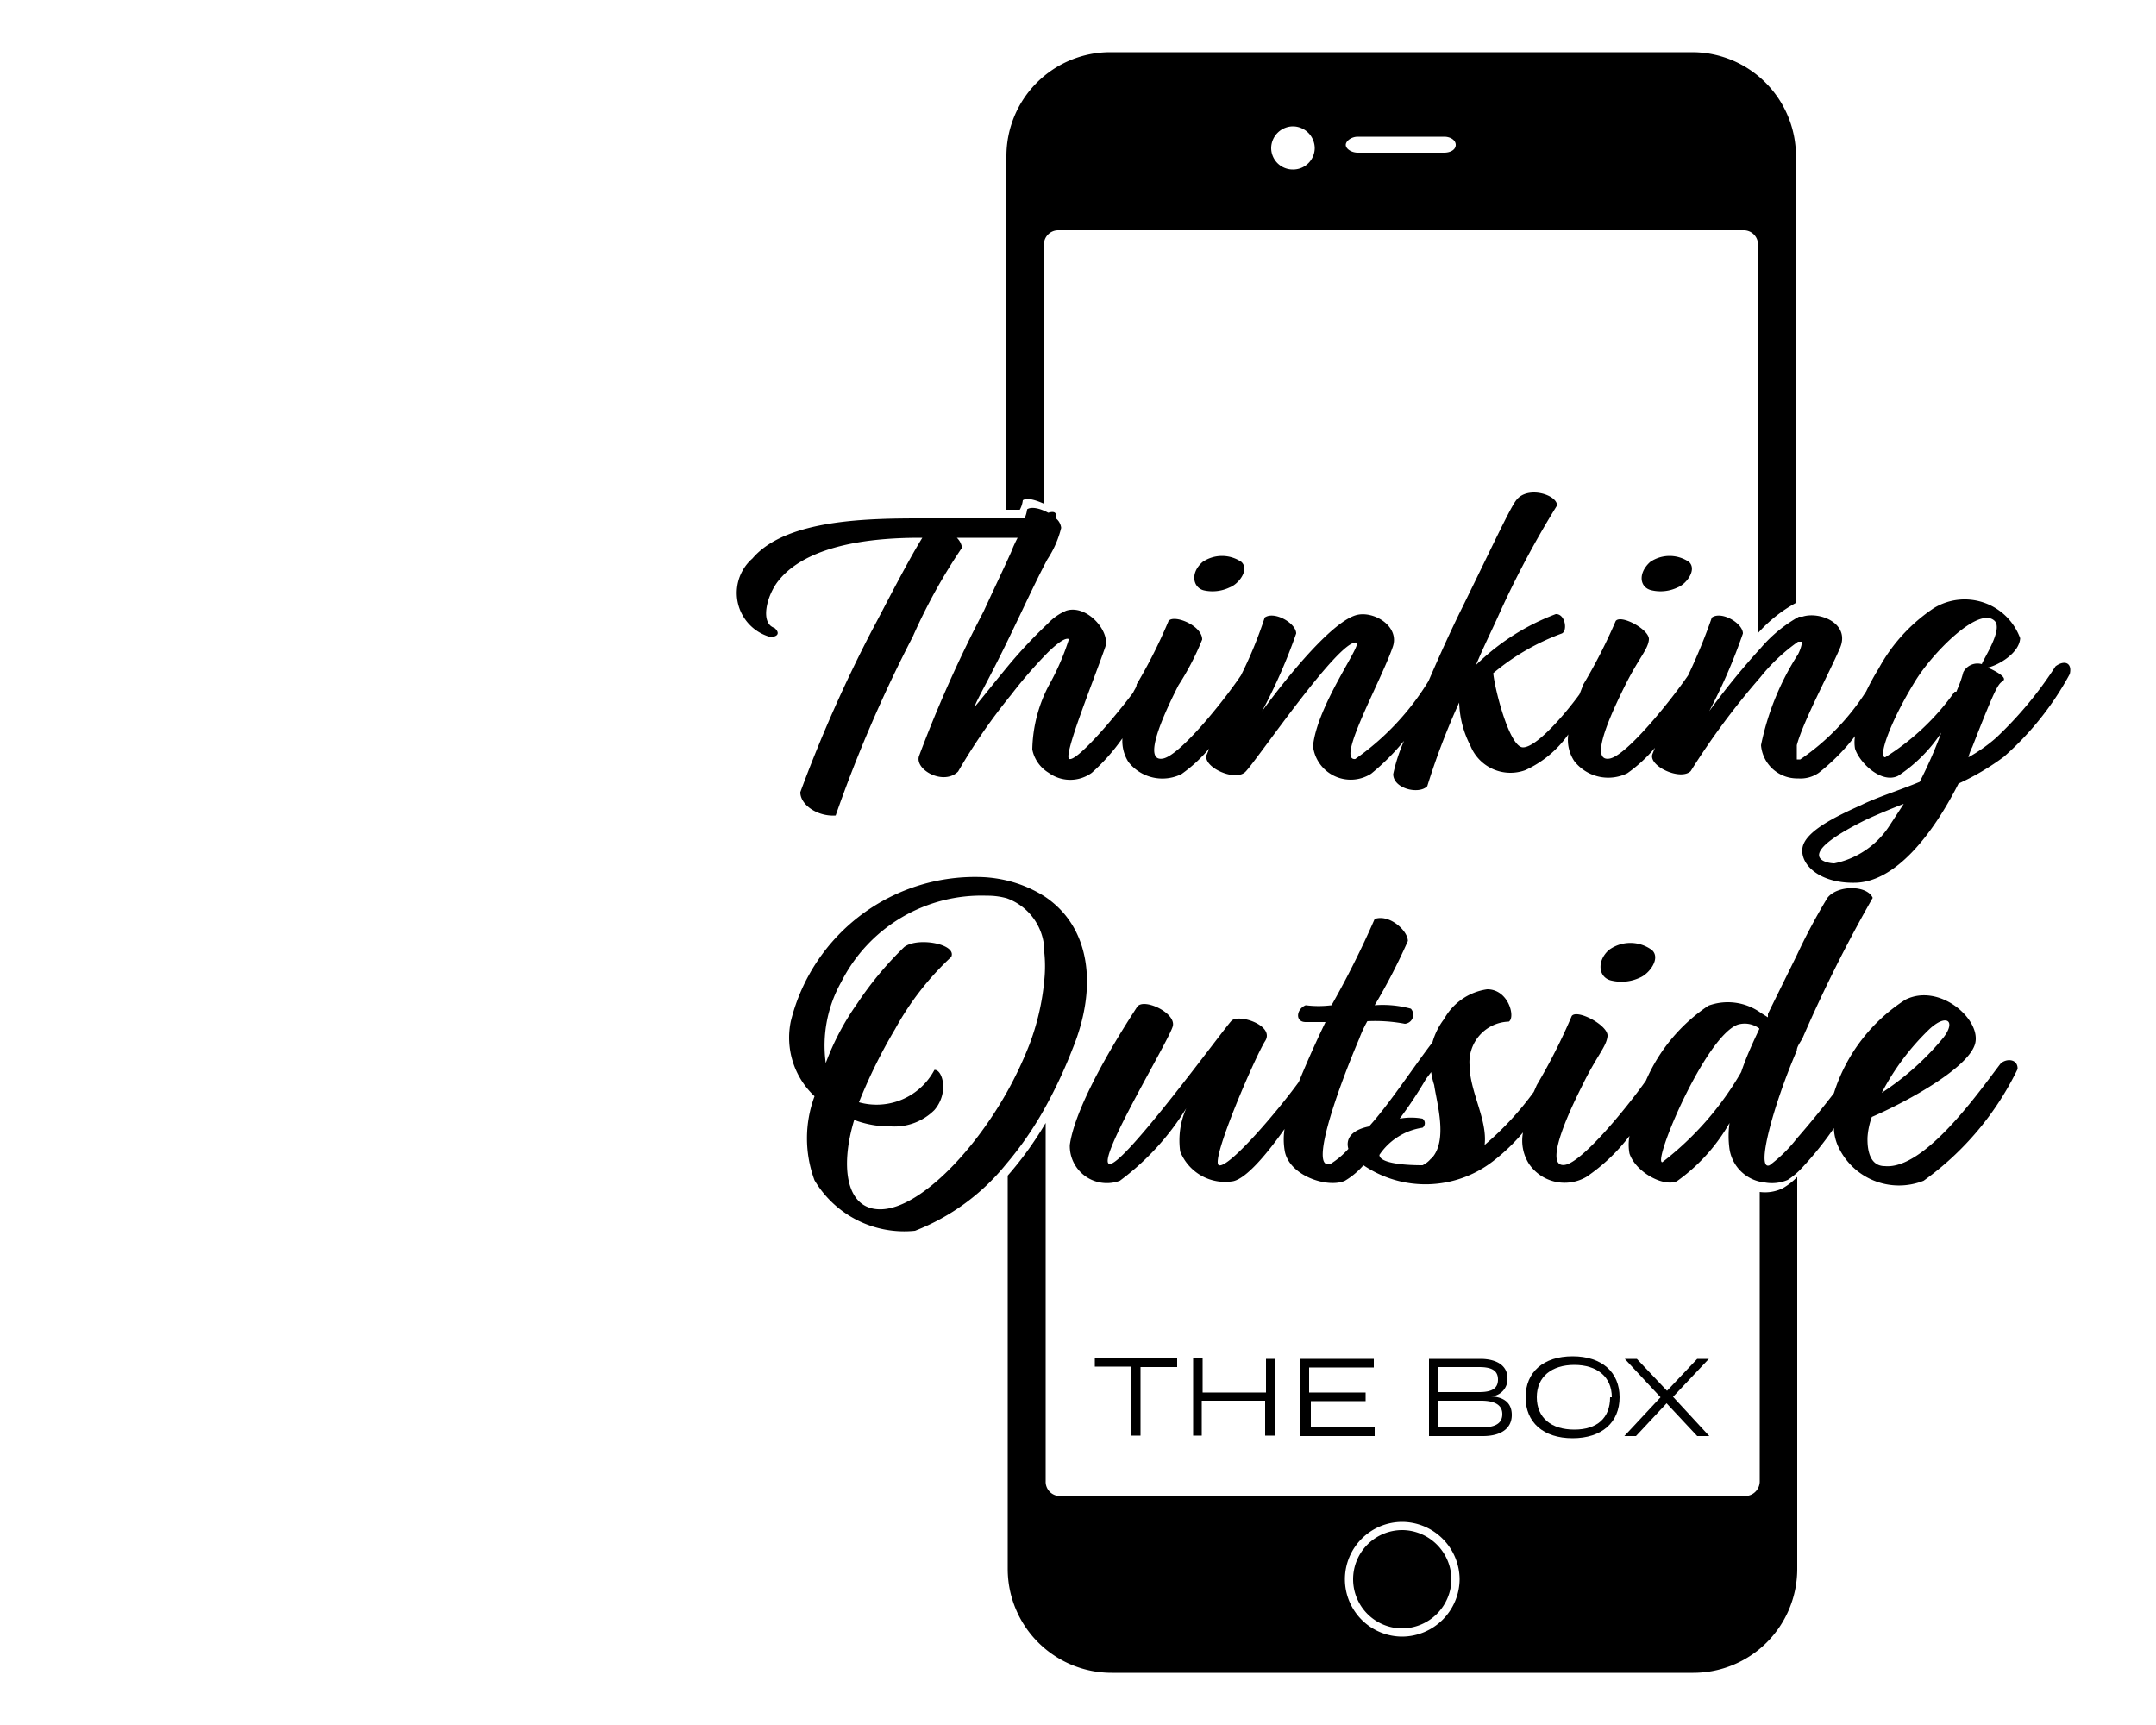 <svg id="Layer_1" data-name="Layer 1" xmlns="http://www.w3.org/2000/svg" viewBox="0 0 50 40"><defs><style>.cls-1{fill:#fff;}</style></defs><title>Thinking Outside The Box</title><rect class="cls-1" width="50" height="40"/><path d="M-112.86,309.35v6.71a.34.34,0,0,1-.33.34H-129.1a.33.33,0,0,1-.32-.34v-8.31a8,8,0,0,1-.88,1.22v9.12a2.41,2.41,0,0,0,2.41,2.41h13.49a2.41,2.41,0,0,0,2.41-2.41V309a1.52,1.52,0,0,1-.33.26A.93.93,0,0,1-112.86,309.35Zm-8.29,10.31a1.33,1.33,0,0,1-1.33-1.33,1.33,1.33,0,0,1,1.33-1.33,1.34,1.34,0,0,1,1.33,1.33A1.34,1.34,0,0,1-121.15,319.66Z" transform="translate(153.67 -281.71)"/><path d="M-121.15,317.19a1.14,1.14,0,0,0-1.14,1.14,1.14,1.14,0,0,0,1.14,1.14,1.15,1.15,0,0,0,1.14-1.14A1.15,1.15,0,0,0-121.15,317.19Z" transform="translate(153.67 -281.71)"/><path d="M-129.95,293.31c.1-.07.31,0,.49.08v-6a.33.33,0,0,1,.33-.34h15.91a.33.33,0,0,1,.32.34v9a3.3,3.3,0,0,1,.88-.7V285.33a2.41,2.41,0,0,0-2.41-2.41h-13.49a2.41,2.41,0,0,0-2.41,2.41v8.2l.31,0A.58.58,0,0,0-129.95,293.31Zm7.77-8.43h2c.15,0,.27.08.27.19s-.12.18-.27.18h-2c-.15,0-.28-.09-.28-.18S-122.33,284.88-122.18,284.88Zm-1.51-.24a.51.51,0,0,1,.51.5.5.5,0,0,1-.51.5.5.5,0,0,1-.5-.5A.51.51,0,0,1-123.69,284.64Z" transform="translate(153.67 -281.71)"/><path d="M-125.75,295.4a.92.92,0,0,0,.6-.07c.21-.08.46-.41.27-.59a.8.8,0,0,0-.9,0C-126.08,295-126,295.34-125.75,295.4Z" transform="translate(153.67 -281.71)"/><path d="M-115.36,295.4a.92.92,0,0,0,.6-.07c.2-.08.45-.41.26-.59a.8.8,0,0,0-.9,0C-115.69,295-115.65,295.34-115.36,295.4Z" transform="translate(153.67 -281.71)"/><path d="M-106,297.16a8.86,8.86,0,0,1-1.38,1.66,3.67,3.67,0,0,1-.64.45,1.17,1.17,0,0,1,.09-.24c.56-1.44.6-1.45.71-1.53s-.17-.23-.35-.31c.26-.06.73-.34.75-.68a1.37,1.37,0,0,0-2-.7,3.94,3.94,0,0,0-1.28,1.4,5.65,5.65,0,0,0-.29.53,5.45,5.45,0,0,1-1.53,1.58l-.08,0c0-.05,0-.17,0-.33.15-.56.75-1.67,1-2.25s-.48-.86-.87-.73l-.08,0a3.23,3.23,0,0,0-.88.72,17.12,17.12,0,0,0-1.2,1.47,12.84,12.84,0,0,0,.78-1.8c0-.24-.5-.53-.72-.37a13.3,13.3,0,0,1-.55,1.34c-.42.61-1.43,1.86-1.82,1.93s-.18-.62.36-1.7c.32-.64.53-.83.55-1.06s-.65-.59-.77-.43a12.54,12.54,0,0,1-.75,1.47l-.09.23c-.35.48-1,1.23-1.31,1.23s-.65-1.32-.69-1.72h0a5.33,5.33,0,0,1,1.59-.92c.14-.06.08-.46-.14-.45a5.3,5.3,0,0,0-1.85,1.18c.17-.41.36-.79.5-1.1a22,22,0,0,1,1.38-2.6c0-.25-.68-.46-.94-.13-.14.17-.5.95-1.25,2.48-.26.52-.54,1.14-.79,1.72a6.07,6.07,0,0,1-1.7,1.81c-.45.05.59-1.79.87-2.6.17-.49-.47-.86-.87-.73-.74.24-2.16,2.22-2.16,2.22a12.7,12.7,0,0,0,.79-1.8c0-.24-.51-.53-.73-.37a9.7,9.7,0,0,1-.55,1.34c-.41.61-1.42,1.86-1.81,1.93s-.19-.62.36-1.7a6.27,6.27,0,0,0,.55-1.06c0-.33-.66-.59-.78-.43a11.85,11.85,0,0,1-.74,1.47c0,.07-.06.13-.08.19-.56.74-1.32,1.59-1.48,1.54s.56-1.81.83-2.59c.13-.36-.42-1-.9-.85a1.24,1.24,0,0,0-.43.3,11.28,11.28,0,0,0-.87.92c-.4.48-.75.93-.82,1,0-.08.31-.59.82-1.65l.24-.5c.28-.59.48-1,.62-1.26a2.32,2.32,0,0,0,.32-.73.33.33,0,0,0-.11-.21c0-.1,0-.2-.19-.14h0c-.18-.1-.39-.15-.49-.08a.69.69,0,0,1-.06.21h-.31c-.58,0-1.32,0-2,0-1.24,0-3.21,0-4,.93a1.06,1.06,0,0,0,.41,1.82c.19,0,.23-.1.1-.21-.34-.11-.18-.75.09-1.09s1-1,3.28-1h.06c-.35.56-.89,1.63-1.18,2.17a32.55,32.55,0,0,0-1.65,3.73c0,.3.41.57.82.54a31.7,31.7,0,0,1,1.79-4.15,13.12,13.12,0,0,1,1.14-2.06.4.4,0,0,0-.12-.23c.5,0,.92,0,1.26,0h.15q-.08.15-.15.33c-.18.4-.41.88-.64,1.38a29.73,29.73,0,0,0-1.5,3.36c-.09.32.58.68.91.35a13.61,13.61,0,0,1,1.23-1.78,10.76,10.76,0,0,1,.87-1c.22-.21.39-.33.47-.29a5.7,5.7,0,0,1-.47,1.08,3.32,3.32,0,0,0-.38,1.48.82.82,0,0,0,.38.54.85.85,0,0,0,1,0,4.6,4.6,0,0,0,.71-.8.91.91,0,0,0,.14.55,1,1,0,0,0,1.23.28,3.37,3.37,0,0,0,.64-.59,1.51,1.51,0,0,1-.06.15c-.08.28.66.62.9.39s2.16-3.06,2.57-3c.18,0-.9,1.43-1,2.4a.88.88,0,0,0,1.35.64,5.41,5.41,0,0,0,.76-.76,4,4,0,0,0-.25.77c0,.34.6.48.79.28a16.43,16.43,0,0,1,.74-1.94h0a2.3,2.3,0,0,0,.26,1,1,1,0,0,0,1.27.57,2.46,2.46,0,0,0,1-.83.89.89,0,0,0,.14.62,1,1,0,0,0,1.23.28,3.37,3.37,0,0,0,.64-.59l-.06.15c-.09.28.66.62.89.39a17.24,17.24,0,0,1,1.61-2.17,4.24,4.24,0,0,1,.88-.83l.09,0s0,.11-.09.29a6.19,6.19,0,0,0-.86,2.11.84.84,0,0,0,.86.77.74.74,0,0,0,.48-.13,4.83,4.83,0,0,0,.84-.85.88.88,0,0,0,0,.29c.11.34.62.82,1,.63a3.52,3.52,0,0,0,1-1,10.15,10.15,0,0,1-.5,1.14c-.48.2-1,.36-1.36.54-.58.26-1.31.61-1.36,1s.41.81,1.2.8c.94,0,1.81-1.1,2.42-2.3a5.82,5.82,0,0,0,1.05-.62,6.94,6.94,0,0,0,1.53-1.92C-105.61,297.09-105.78,297-106,297.16Zm-3.84,3.68a2,2,0,0,1-1.29.89c-.18,0-1-.15.71-1,.23-.11.54-.24.9-.38Zm1.5-3.09a5.61,5.61,0,0,1-1.61,1.52c-.17,0,.11-.81.68-1.74.38-.64,1.49-1.79,1.86-1.42.19.2-.25.86-.3,1a.37.37,0,0,0-.43.19C-108.2,297.53-108.26,297.65-108.3,297.75Z" transform="translate(153.67 -281.71)"/><path d="M-116.29,304.45a1,1,0,0,0,.65-.07c.22-.09.49-.45.28-.64a.84.84,0,0,0-1,0C-116.65,304-116.6,304.39-116.29,304.45Z" transform="translate(153.67 -281.71)"/><path d="M-129.44,302.5a2.89,2.89,0,0,0-.87-.37,3.05,3.05,0,0,0-.54-.08,4.4,4.4,0,0,0-4.48,3.34,1.86,1.86,0,0,0,.55,1.74,2.8,2.8,0,0,0,0,1.95,2.42,2.42,0,0,0,2.33,1.17,5.08,5.08,0,0,0,2.1-1.53,8,8,0,0,0,.88-1.26,11.09,11.09,0,0,0,.67-1.42C-128.2,304.58-128.39,303.2-129.44,302.5Zm-.36,3.44a8.86,8.86,0,0,1-.51,1.08c-.83,1.48-2.05,2.68-2.89,2.73s-1-.95-.66-2.07a2.33,2.33,0,0,0,.86.15,1.31,1.31,0,0,0,1-.38c.35-.41.18-.95,0-.93a1.52,1.52,0,0,1-1.75.75,12.23,12.23,0,0,1,.84-1.7,6.64,6.64,0,0,1,1.3-1.67c.14-.3-.78-.47-1.09-.23a7.92,7.92,0,0,0-1.09,1.31,6,6,0,0,0-.73,1.38,3,3,0,0,1,.36-1.88,3.64,3.64,0,0,1,3.38-2,1.65,1.65,0,0,1,.46.06,1.32,1.32,0,0,1,.87,1.27,3.11,3.11,0,0,1,0,.61A5.65,5.65,0,0,1-129.8,305.94Z" transform="translate(153.67 -281.71)"/><path d="M-107.28,306.38c-.46.6-1.75,2.46-2.68,2.37-.34,0-.41-.36-.4-.67a1.72,1.72,0,0,1,.1-.47c.85-.37,2.28-1.16,2.4-1.72s-.84-1.39-1.62-1a4,4,0,0,0-1.66,2.17c-.26.34-.58.73-.86,1.05a3.3,3.3,0,0,1-.63.62c-.33.14.08-1.38.63-2.66,0-.09.08-.19.13-.28a33.34,33.34,0,0,1,1.63-3.26c-.13-.3-.82-.3-1.05,0a14,14,0,0,0-.71,1.33l-.67,1.36,0,.08-.16-.1a1.31,1.31,0,0,0-1.22-.17,4,4,0,0,0-1.45,1.74c-.49.69-1.48,1.88-1.87,1.95s-.2-.66.39-1.83c.34-.7.56-.9.59-1.15s-.71-.64-.83-.47a13.53,13.53,0,0,1-.81,1.6l-.07.16a7.08,7.08,0,0,1-1.14,1.23c.07-.59-.35-1.24-.35-1.86a.94.94,0,0,1,.91-1c.16-.09,0-.75-.5-.75a1.36,1.36,0,0,0-1,.69,1.61,1.61,0,0,0-.27.54c-.43.56-1,1.43-1.47,1.95-.44.09-.54.31-.48.52a1.87,1.87,0,0,1-.4.34c-.51.21.08-1.55.65-2.89a3,3,0,0,1,.19-.41,3.68,3.68,0,0,1,.87.06.21.21,0,0,0,.14-.35,2.48,2.48,0,0,0-.84-.08,13.74,13.74,0,0,0,.77-1.49c0-.24-.43-.63-.77-.51a21.58,21.58,0,0,1-1,2,2.36,2.36,0,0,1-.6,0c-.22.09-.25.39,0,.39h.46c-.26.54-.46,1-.62,1.39-.54.74-1.63,2-1.85,1.93s.84-2.52,1.07-2.88-.61-.64-.78-.47-2.5,3.37-2.83,3.32,1.4-2.89,1.47-3.2-.69-.66-.83-.44-1.41,2.13-1.56,3.2a.86.86,0,0,0,1.16.83,6,6,0,0,0,1.54-1.68,1.84,1.84,0,0,0-.14,1,1.12,1.12,0,0,0,1.23.69c.31-.07.78-.63,1.19-1.21a1.57,1.57,0,0,0,0,.48c.08.6,1,.9,1.4.72a1.77,1.77,0,0,0,.43-.36,2.56,2.56,0,0,0,3-.09,4.44,4.44,0,0,0,.7-.67,1,1,0,0,0,.14.73,1,1,0,0,0,1.33.3,4.25,4.25,0,0,0,1-.95,1.1,1.1,0,0,0,0,.41c.15.44.8.78,1.1.64a4.21,4.21,0,0,0,1.22-1.35,2.15,2.15,0,0,0,0,.61.92.92,0,0,0,.82.77.93.93,0,0,0,.53-.06,1.75,1.75,0,0,0,.33-.28,7.77,7.77,0,0,0,.74-.92,1.12,1.12,0,0,0,.08.38,1.55,1.55,0,0,0,2,.84,6.87,6.87,0,0,0,2.18-2.59C-106.87,306.25-107.16,306.25-107.28,306.38Zm-1.64-.81c.39-.36.62-.19.32.2a6.34,6.34,0,0,1-1.43,1.28A5.7,5.7,0,0,1-108.92,305.57Zm-11.56,3a.56.56,0,0,1-.2.16c-.54,0-1-.07-1-.24a1.46,1.46,0,0,1,1-.63.13.13,0,0,0,0-.21,1.45,1.45,0,0,0-.53,0,9.54,9.54,0,0,0,.61-.92l.12-.16a1.84,1.84,0,0,0,.07.3C-120.35,307.29-120.08,308.17-120.48,308.58Zm7.61-3c-.17.36-.31.67-.42,1a7.11,7.11,0,0,1-1.83,2.09c-.23,0,1-2.92,1.75-3.19a.56.56,0,0,1,.5.09l0,0Z" transform="translate(153.67 -281.71)"/><path d="M-126.37,313.41h-.85V315h-.21v-1.6h-.85v-.19h1.91Z" transform="translate(153.67 -281.71)"/><path d="M-124.11,313.22V315h-.22v-.81h-1.47V315H-126v-1.79h.22V314h1.47v-.78Z" transform="translate(153.67 -281.71)"/><path d="M-121.79,314.81v.2h-1.73v-1.79h1.71v.2h-1.5V314H-122v.2h-1.27v.61Z" transform="translate(153.67 -281.71)"/><path d="M-118.61,314.52c0,.32-.26.49-.67.49h-1.25v-1.79h1.19c.37,0,.63.15.63.45a.4.4,0,0,1-.39.42C-118.82,314.1-118.61,314.22-118.61,314.52Zm-1.71-.53h.95c.26,0,.44-.06.44-.29s-.18-.29-.44-.29h-.95Zm1.49.51c0-.22-.19-.31-.49-.31h-1v.62h1C-119,314.81-118.83,314.72-118.83,314.5Z" transform="translate(153.67 -281.71)"/><path d="M-118.29,314.11c0-.58.41-.95,1.09-.95s1.09.37,1.09.95-.41.95-1.09.95S-118.29,314.69-118.29,314.11Zm2,0c0-.48-.35-.75-.87-.75s-.87.27-.87.75.34.75.87.75S-116.33,314.59-116.33,314.11Z" transform="translate(153.67 -281.71)"/><path d="M-114.87,314.1l.84.91h-.28l-.71-.76-.71.76H-116l.84-.9-.83-.89h.28l.7.74.7-.74h.27Z" transform="translate(153.67 -281.71)"/></svg>